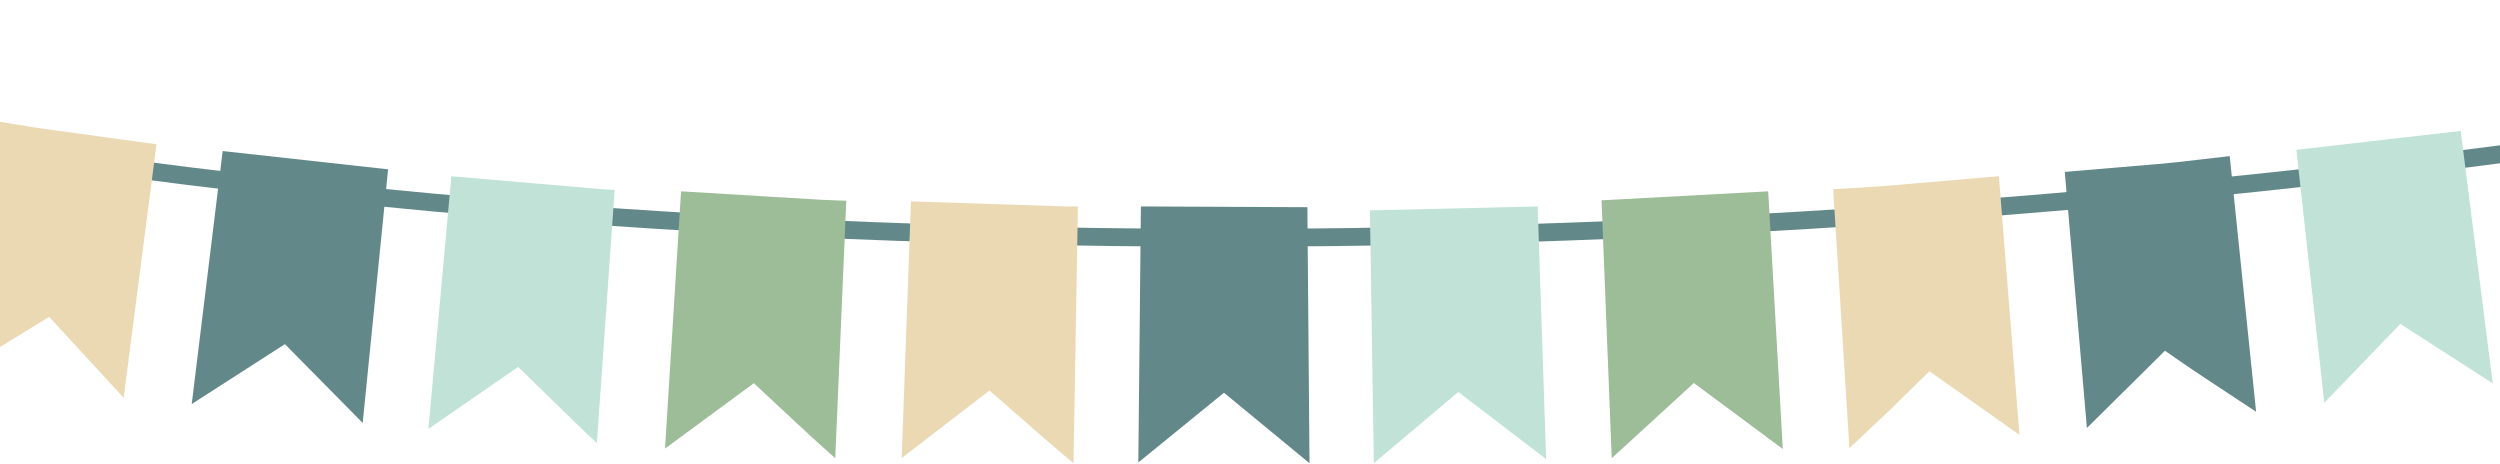 <svg width="393" height="73" viewBox="0 0 393 73" fill="none" xmlns="http://www.w3.org/2000/svg">
<path d="M192.635 38.784C144.541 38.784 102.643 36.426 67.957 33.232C-41.098 23.189 -104.402 2.941 -105.029 2.738C-105.767 2.498 -106.17 1.707 -105.931 0.971C-105.691 0.236 -104.898 -0.168 -104.161 0.071C-103.536 0.273 -40.453 20.442 68.323 30.45C168.715 39.686 329.66 41.904 526.302 0.033C527.056 -0.134 527.806 0.354 527.969 1.112C528.13 1.87 527.647 2.614 526.889 2.775C397.784 30.266 284.028 38.784 192.635 38.784Z" fill="#638889"/>
<path d="M7.721 49.812L19.44 62.529L24.599 22.681C24.599 22.681 18.199 21.802 11.8 20.922C8.599 20.487 5.397 20.057 3.014 19.641C0.627 19.254 -0.965 18.996 -0.965 18.996L-7.061 58.709C-7.061 58.709 -3.353 56.522 0.355 54.336C4.038 52.074 7.721 49.812 7.721 49.812Z" fill="#EBD9B4"/>
<path d="M44.791 54.098L57.016 66.487L61.009 26.619L35.007 23.745L30.14 63.515L44.791 54.098Z" fill="#638889"/>
<path d="M81.461 57.679C81.461 57.679 84.538 60.684 87.616 63.691C89.167 65.194 90.717 66.698 91.879 67.826C93.05 68.923 93.829 69.653 93.829 69.653L96.627 29.862C96.627 29.862 95.015 29.797 92.611 29.568C90.205 29.361 86.996 29.084 83.788 28.808C77.372 28.255 70.954 27.703 70.954 27.703L67.341 67.427L81.461 57.679Z" fill="#C1E3D7"/>
<path d="M118.504 60.236C118.504 60.236 121.689 63.205 124.874 66.175C128.072 69.182 131.302 72.028 131.302 72.028L133.036 31.55C133.036 31.55 131.409 31.521 128.973 31.394C126.539 31.247 123.293 31.052 120.048 30.857C113.555 30.467 107.064 30.077 107.064 30.077L104.542 70.513L118.504 60.236Z" fill="#9DBC98"/>
<path d="M155.543 61.39C155.543 61.39 158.832 64.26 162.123 67.131C163.778 68.567 165.434 70.003 166.676 71.08C167.923 72.124 168.754 72.819 168.754 72.819L169.446 32.453C169.446 32.453 167.803 32.478 165.343 32.376C162.883 32.297 159.602 32.19 156.322 32.084C149.761 31.873 143.201 31.66 143.201 31.66L141.743 72.007L155.543 61.39Z" fill="#EBD9B4"/>
<path d="M192.409 61.738L205.855 72.819L205.521 32.57L179.349 32.452L178.944 72.701L192.409 61.738Z" fill="#638889"/>
<path d="M229.244 61.617L243.056 72.178L241.721 32.452L215.353 33.074L215.966 72.819L229.244 61.617Z" fill="#C1E3D7"/>
<path d="M266.276 60.208L280.257 70.582L277.958 30.077L251.763 31.489L253.363 72.028L266.276 60.208Z" fill="#9DBC98"/>
<path d="M303.307 58.356L317.458 68.363L314.225 27.703C314.225 27.703 307.714 28.258 301.204 28.812C294.699 29.447 288.172 29.733 288.172 29.733L290.726 70.445C290.726 70.445 293.886 67.468 297.047 64.494C300.177 61.425 303.307 58.356 303.307 58.356Z" fill="#EBD9B4"/>
<path d="M340.331 55.135C340.331 55.135 341.224 55.754 342.562 56.681C343.905 57.626 345.689 58.812 347.479 59.991C351.068 62.36 354.659 64.729 354.659 64.729L350.512 24.537C350.512 24.537 348.895 24.726 346.467 25.008C344.041 25.291 340.807 25.692 337.56 25.925C331.07 26.473 324.582 27.021 324.582 27.021L328.061 67.278L340.331 55.135Z" fill="#638889"/>
<path d="M377.329 50.916L391.86 60.27L386.82 20.579L360.991 23.551L365.378 63.321L377.329 50.916Z" fill="#C1E3D7"/>
</svg>
